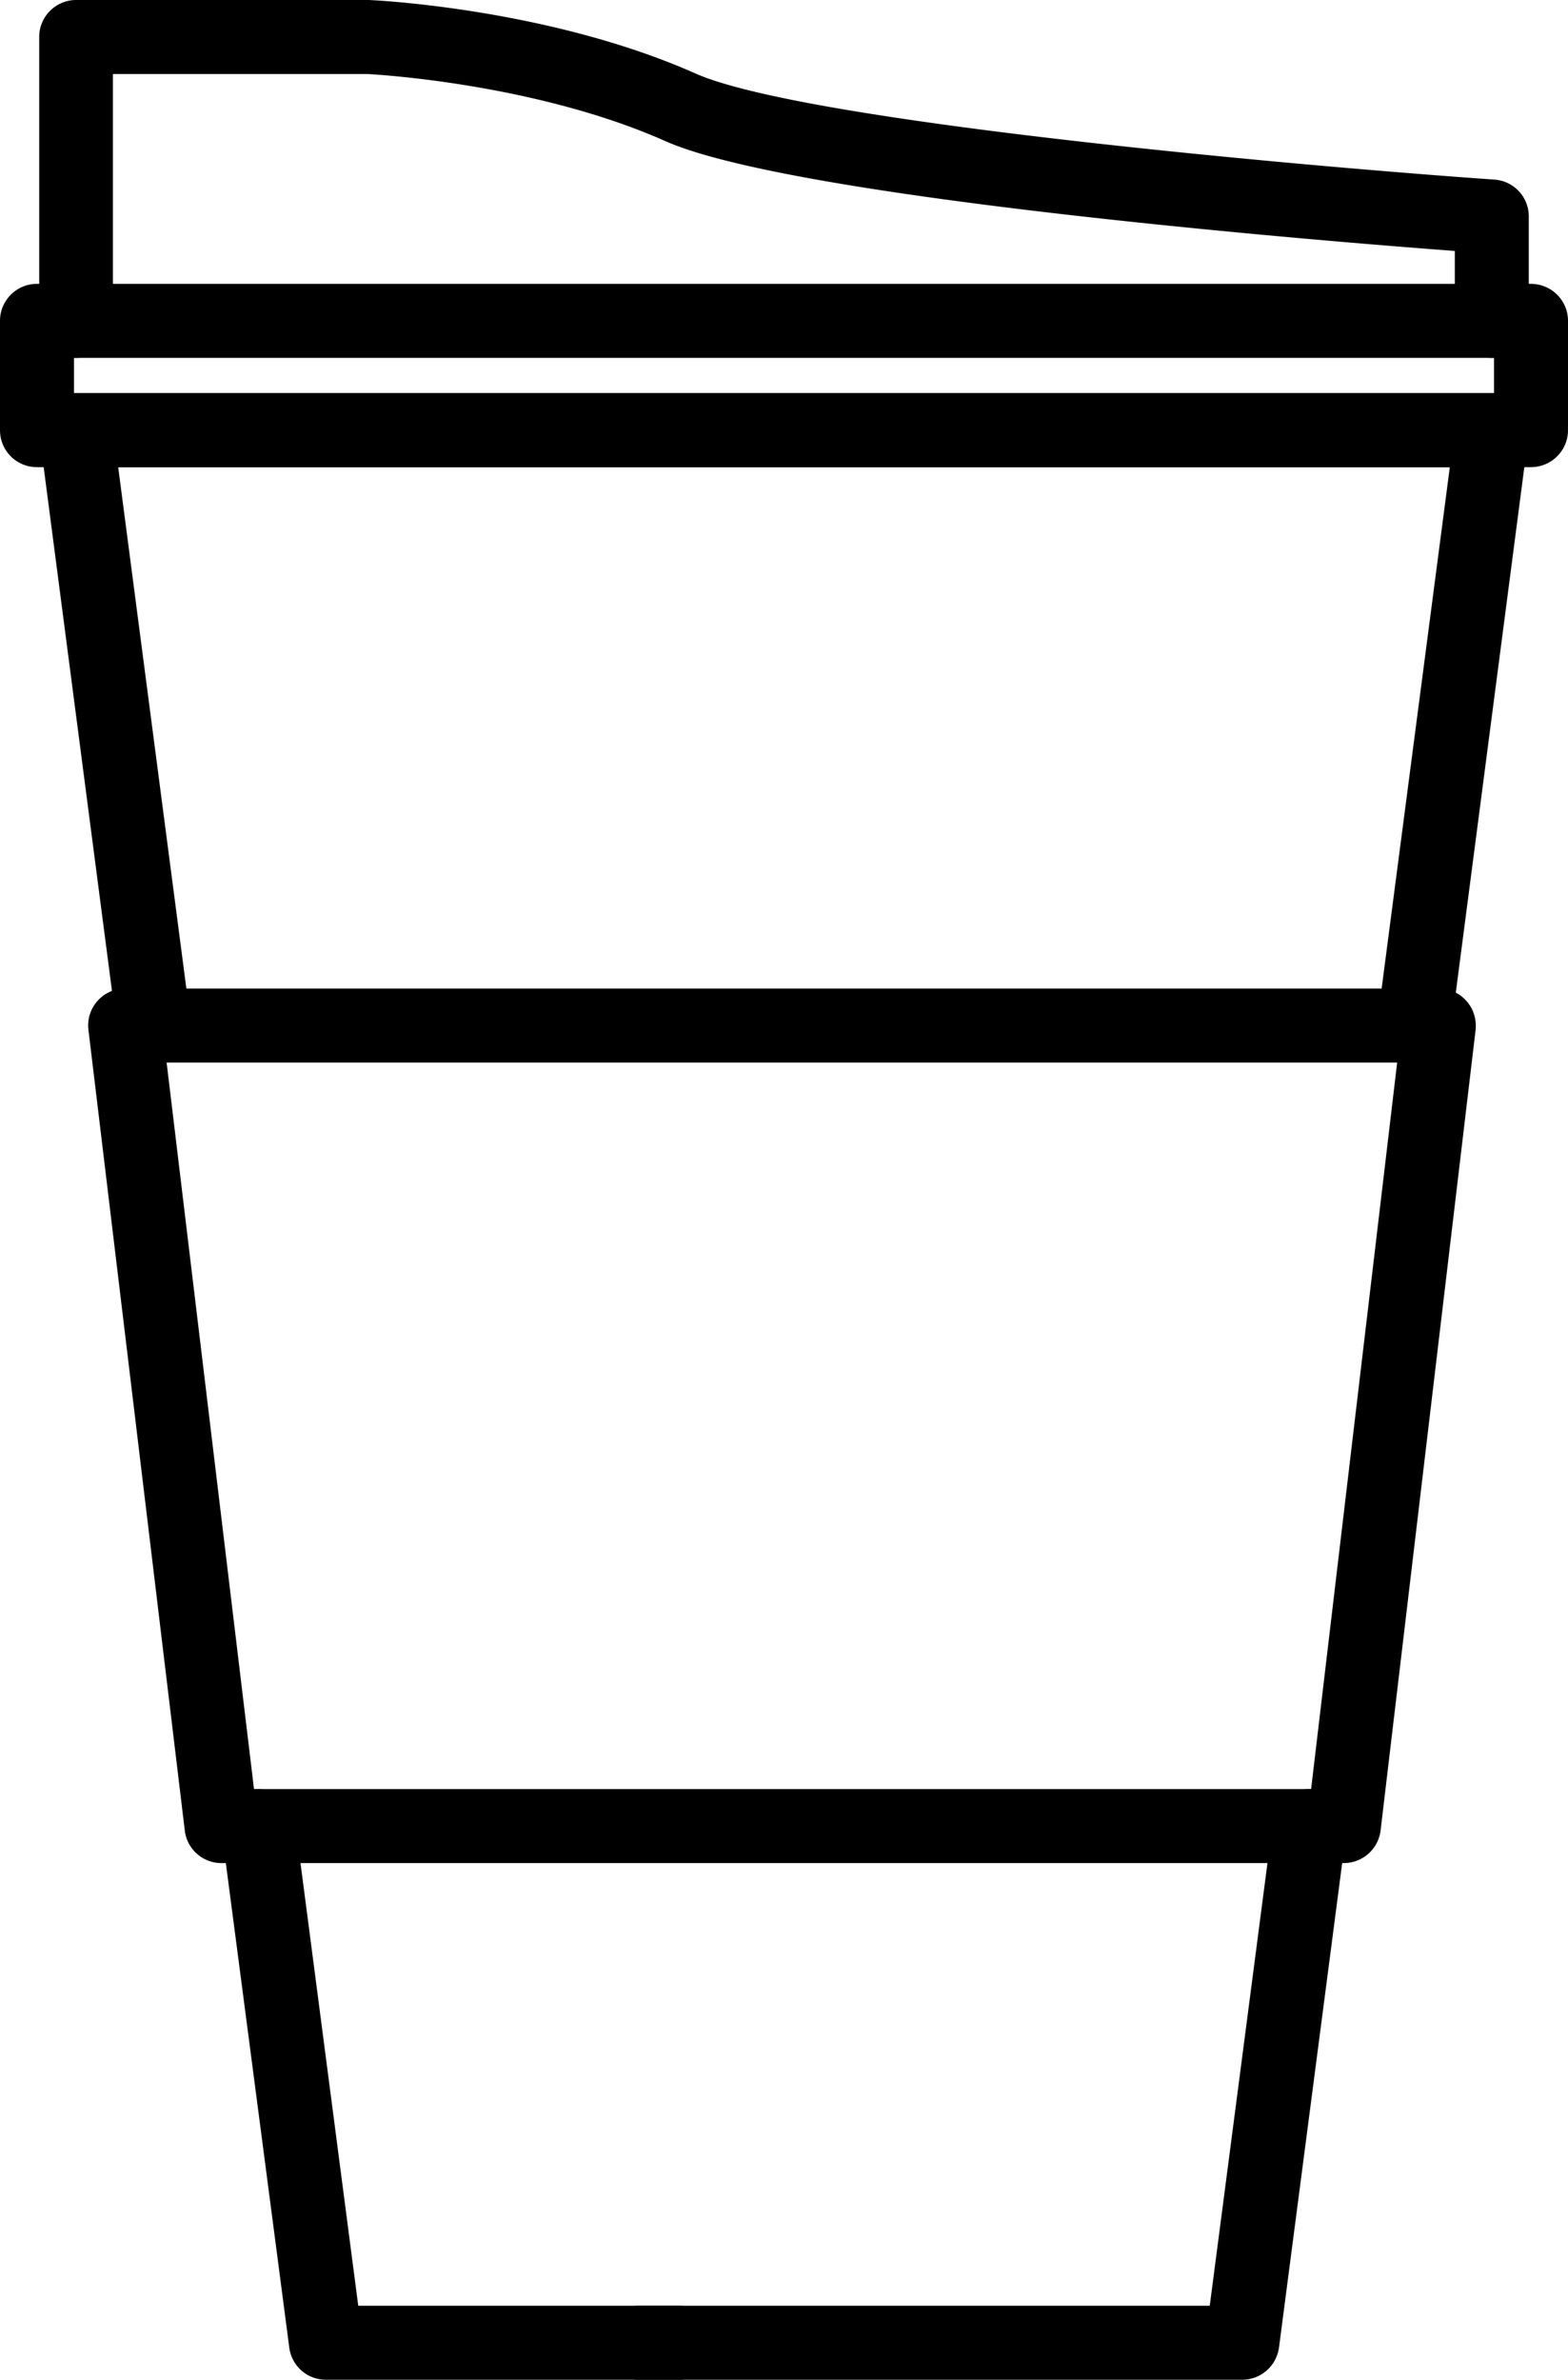 <svg xmlns="http://www.w3.org/2000/svg" xml:space="preserve" viewBox="5 5 59.57 90.37"><g class="layer"><path d="M52.19 95.37H29.24a1.4 1.4 0 1 1 0-2.81h21.72l2.4-18.4a1.4 1.4 0 0 1 2.79.37l-2.56 19.62c-.1.7-.69 1.22-1.4 1.22zM58.73 45.35l-.19-.01a1.42 1.42 0 0 1-1.21-1.58l2.75-21.02H9.49l2.75 21.02a1.4 1.4 0 0 1-2.79.37L6.5 21.52a1.4 1.4 0 0 1 1.39-1.59h53.79a1.4 1.4 0 0 1 1.39 1.59l-2.95 22.61c-.1.7-.7 1.22-1.39 1.22z"/><path d="M30.82 95.37H17.38a1.4 1.4 0 0 1-1.39-1.22l-2.57-19.62a1.4 1.4 0 0 1 2.79-.36l2.4 18.39h12.21a1.4 1.4 0 0 1 0 2.81zM63.16 22.74H6.4a1.4 1.4 0 0 1-1.4-1.4v-4.16c0-.77.63-1.4 1.4-1.4h56.76c.78 0 1.41.63 1.41 1.4v4.16c0 .77-.63 1.4-1.41 1.4zM7.81 19.93h53.95v-1.34H7.81v1.34z"/><path d="M61.68 18.59a1.4 1.4 0 0 1-1.41-1.4v-2.66c-5.35-.4-25.14-2.02-29.99-4.17-5.04-2.24-11.29-2.55-11.35-2.55H9.29v9.38a1.4 1.4 0 1 1-2.8 0V6.4c0-.77.63-1.4 1.4-1.4h11.1c.34.01 6.91.34 12.43 2.79 4.19 1.86 23.33 3.54 30.35 4.03a1.4 1.4 0 0 1 1.31 1.4v3.96a1.4 1.4 0 0 1-1.4 1.41zM56.05 75.75H13.41a1.4 1.4 0 0 1-1.39-1.24l-3.66-30.4a1.4 1.4 0 0 1 1.39-1.57h49.91c.4 0 .79.17 1.05.47.27.3.39.7.35 1.1l-3.61 30.4a1.41 1.41 0 0 1-1.4 1.24zm-41.4-2.81h40.16l3.27-27.59H11.33l3.32 27.59z"/></g></svg>